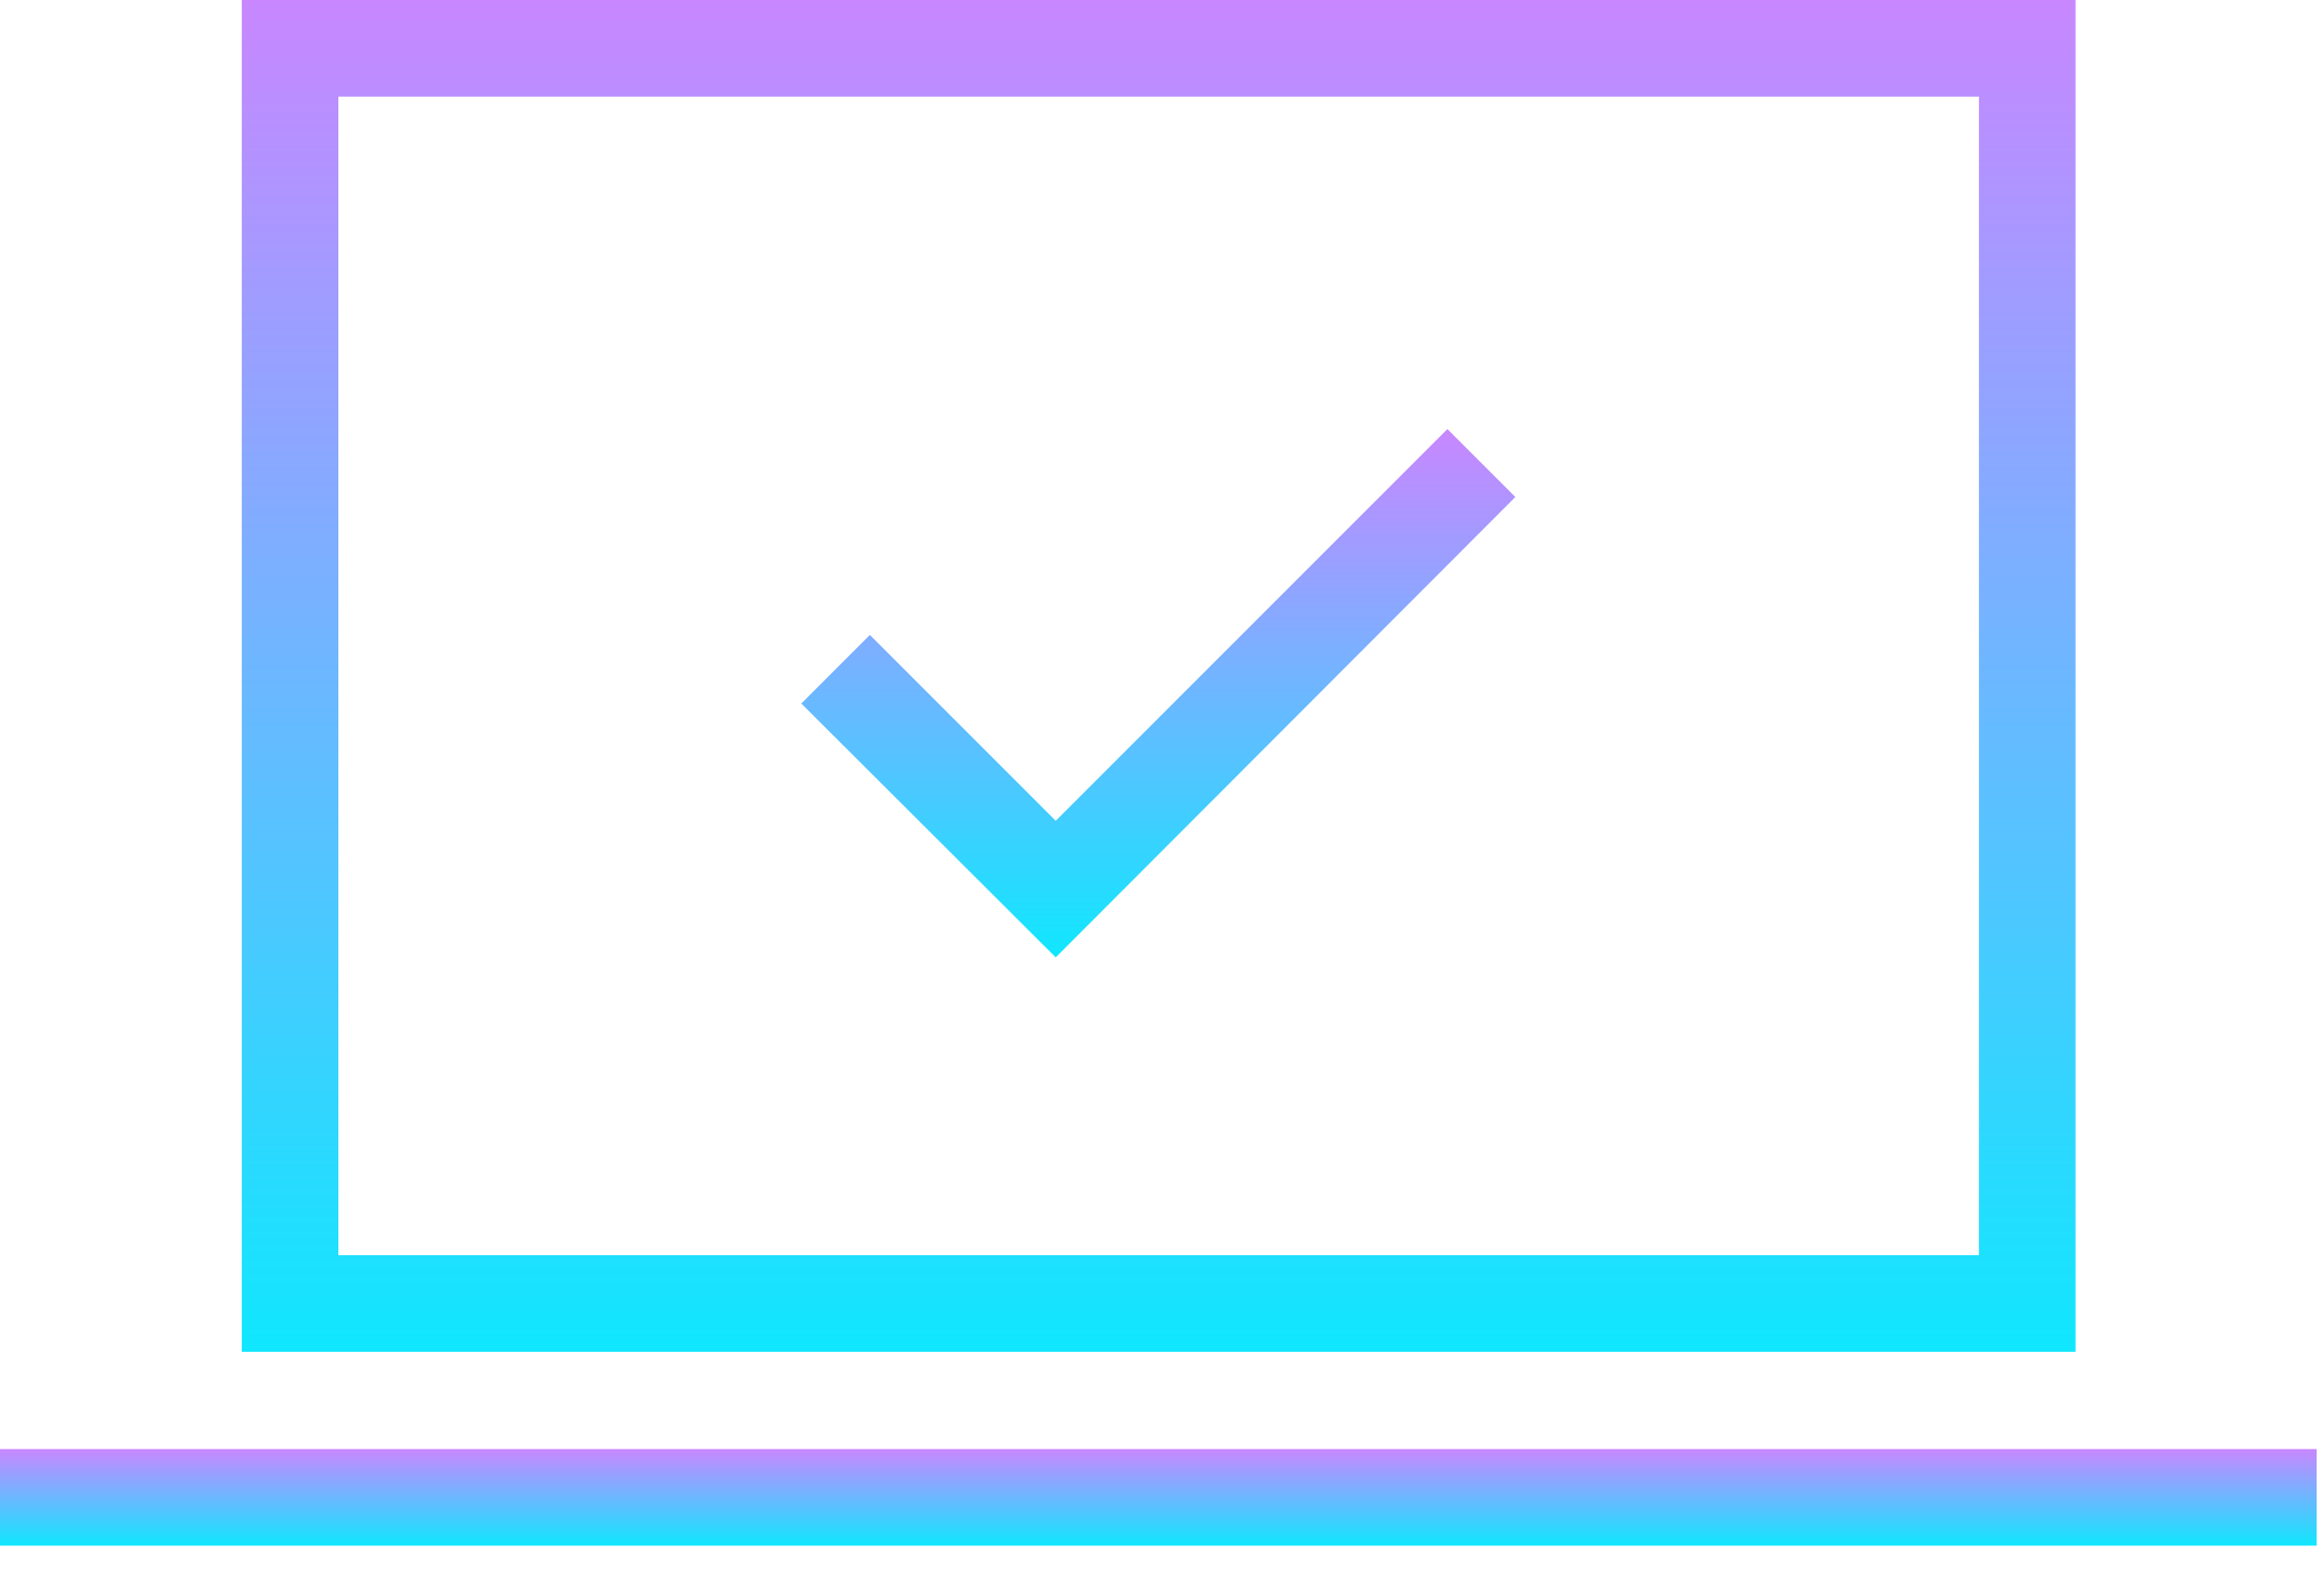 <svg width="59" height="40" viewBox="0 0 59 40" fill="none" xmlns="http://www.w3.org/2000/svg">
<path d="M52.692 34.311H6.138V0H52.692V34.311ZM8.59 31.859H50.24V2.452H8.59V31.859Z" fill="url(#paint0_linear)"/>
<path d="M58.814 36.78H0V39.232H58.814V36.78Z" fill="url(#paint1_linear)"/>
<path d="M26.802 24.3L20.343 17.857L22.084 16.116L26.802 20.833L36.746 10.89L38.471 12.615L26.802 24.3Z" fill="url(#paint2_linear)"/>
<defs>
<linearGradient id="paint0_linear" x1="29.415" y1="0" x2="29.415" y2="34.311" gradientUnits="userSpaceOnUse">
<stop stop-color="#C887FF"/>
<stop offset="1" stop-color="#10E7FF"/>
</linearGradient>
<linearGradient id="paint1_linear" x1="29.407" y1="36.78" x2="29.407" y2="39.232" gradientUnits="userSpaceOnUse">
<stop stop-color="#C887FF"/>
<stop offset="1" stop-color="#10E7FF"/>
</linearGradient>
<linearGradient id="paint2_linear" x1="29.407" y1="10.89" x2="29.407" y2="24.3" gradientUnits="userSpaceOnUse">
<stop stop-color="#C887FF"/>
<stop offset="1" stop-color="#10E7FF"/>
</linearGradient>
</defs>
</svg>
